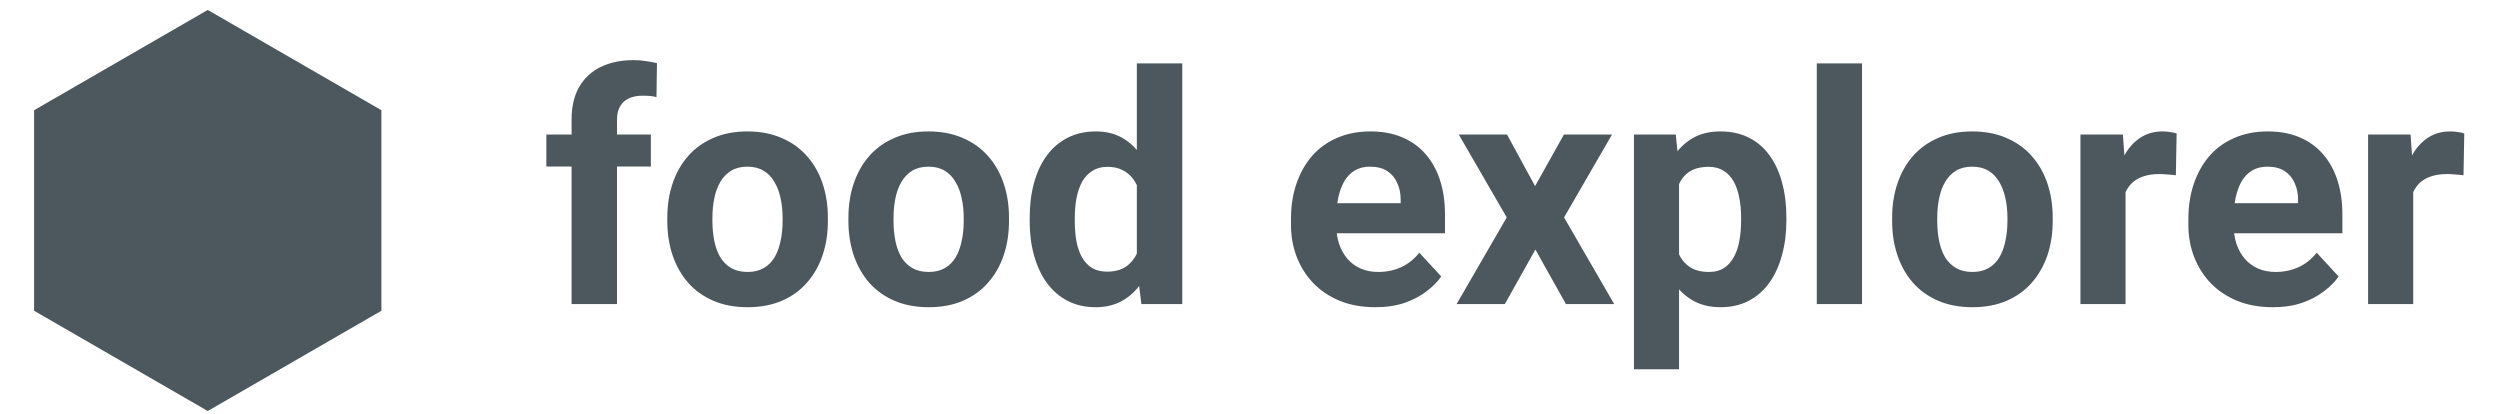 <svg width="187" height="31" viewBox="0 0 187 31" fill="none" xmlns="http://www.w3.org/2000/svg">
<path d="M46.152 22.744H42.754V8.94C42.754 7.979 42.941 7.17 43.316 6.514C43.699 5.85 44.234 5.35 44.922 5.014C45.617 4.67 46.441 4.498 47.395 4.498C47.707 4.498 48.008 4.522 48.297 4.569C48.586 4.608 48.867 4.658 49.141 4.721L49.105 7.264C48.957 7.225 48.801 7.198 48.637 7.182C48.473 7.166 48.281 7.158 48.062 7.158C47.656 7.158 47.309 7.229 47.02 7.369C46.738 7.502 46.523 7.701 46.375 7.967C46.227 8.233 46.152 8.557 46.152 8.94V22.744ZM48.684 10.065V12.455H40.867V10.065H48.684ZM49.914 16.533V16.287C49.914 15.358 50.047 14.502 50.312 13.721C50.578 12.932 50.965 12.248 51.473 11.67C51.98 11.092 52.605 10.643 53.348 10.322C54.09 9.994 54.941 9.83 55.902 9.83C56.863 9.83 57.719 9.994 58.469 10.322C59.219 10.643 59.848 11.092 60.355 11.67C60.871 12.248 61.262 12.932 61.527 13.721C61.793 14.502 61.926 15.358 61.926 16.287V16.533C61.926 17.455 61.793 18.311 61.527 19.1C61.262 19.881 60.871 20.565 60.355 21.151C59.848 21.729 59.223 22.178 58.48 22.498C57.738 22.819 56.887 22.979 55.926 22.979C54.965 22.979 54.109 22.819 53.359 22.498C52.617 22.178 51.988 21.729 51.473 21.151C50.965 20.565 50.578 19.881 50.312 19.1C50.047 18.311 49.914 17.455 49.914 16.533ZM53.289 16.287V16.533C53.289 17.065 53.336 17.561 53.43 18.022C53.523 18.483 53.672 18.889 53.875 19.241C54.086 19.584 54.359 19.854 54.695 20.049C55.031 20.244 55.441 20.342 55.926 20.342C56.395 20.342 56.797 20.244 57.133 20.049C57.469 19.854 57.738 19.584 57.941 19.241C58.145 18.889 58.293 18.483 58.387 18.022C58.488 17.561 58.539 17.065 58.539 16.533V16.287C58.539 15.772 58.488 15.287 58.387 14.834C58.293 14.373 58.141 13.967 57.93 13.616C57.727 13.256 57.457 12.975 57.121 12.772C56.785 12.569 56.379 12.467 55.902 12.467C55.426 12.467 55.02 12.569 54.684 12.772C54.355 12.975 54.086 13.256 53.875 13.616C53.672 13.967 53.523 14.373 53.43 14.834C53.336 15.287 53.289 15.772 53.289 16.287ZM63.461 16.533V16.287C63.461 15.358 63.594 14.502 63.859 13.721C64.125 12.932 64.512 12.248 65.019 11.67C65.527 11.092 66.152 10.643 66.894 10.322C67.637 9.994 68.488 9.83 69.449 9.83C70.41 9.83 71.266 9.994 72.016 10.322C72.766 10.643 73.394 11.092 73.902 11.67C74.418 12.248 74.809 12.932 75.074 13.721C75.34 14.502 75.473 15.358 75.473 16.287V16.533C75.473 17.455 75.34 18.311 75.074 19.1C74.809 19.881 74.418 20.565 73.902 21.151C73.394 21.729 72.769 22.178 72.027 22.498C71.285 22.819 70.434 22.979 69.473 22.979C68.512 22.979 67.656 22.819 66.906 22.498C66.164 22.178 65.535 21.729 65.019 21.151C64.512 20.565 64.125 19.881 63.859 19.1C63.594 18.311 63.461 17.455 63.461 16.533ZM66.836 16.287V16.533C66.836 17.065 66.883 17.561 66.977 18.022C67.07 18.483 67.219 18.889 67.422 19.241C67.633 19.584 67.906 19.854 68.242 20.049C68.578 20.244 68.988 20.342 69.473 20.342C69.941 20.342 70.344 20.244 70.68 20.049C71.016 19.854 71.285 19.584 71.488 19.241C71.691 18.889 71.84 18.483 71.934 18.022C72.035 17.561 72.086 17.065 72.086 16.533V16.287C72.086 15.772 72.035 15.287 71.934 14.834C71.84 14.373 71.688 13.967 71.477 13.616C71.273 13.256 71.004 12.975 70.668 12.772C70.332 12.569 69.926 12.467 69.449 12.467C68.973 12.467 68.566 12.569 68.231 12.772C67.902 12.975 67.633 13.256 67.422 13.616C67.219 13.967 67.07 14.373 66.977 14.834C66.883 15.287 66.836 15.772 66.836 16.287ZM85.035 19.979V4.744H88.434V22.744H85.375L85.035 19.979ZM77.019 16.557V16.311C77.019 15.342 77.129 14.463 77.348 13.674C77.566 12.877 77.887 12.194 78.309 11.623C78.731 11.053 79.25 10.612 79.867 10.299C80.484 9.987 81.188 9.83 81.977 9.83C82.719 9.83 83.367 9.987 83.922 10.299C84.484 10.612 84.961 11.057 85.352 11.635C85.75 12.205 86.07 12.881 86.312 13.662C86.555 14.436 86.731 15.283 86.84 16.205V16.744C86.731 17.627 86.555 18.448 86.312 19.205C86.07 19.963 85.75 20.627 85.352 21.198C84.961 21.76 84.484 22.198 83.922 22.51C83.359 22.823 82.703 22.979 81.953 22.979C81.164 22.979 80.461 22.819 79.844 22.498C79.234 22.178 78.719 21.729 78.297 21.151C77.883 20.573 77.566 19.893 77.348 19.112C77.129 18.33 77.019 17.479 77.019 16.557ZM80.394 16.311V16.557C80.394 17.08 80.434 17.569 80.512 18.022C80.598 18.475 80.734 18.877 80.922 19.229C81.117 19.573 81.367 19.842 81.672 20.037C81.984 20.225 82.363 20.319 82.809 20.319C83.387 20.319 83.863 20.19 84.238 19.932C84.613 19.666 84.898 19.303 85.094 18.842C85.297 18.381 85.414 17.85 85.445 17.248V15.713C85.422 15.221 85.352 14.78 85.234 14.389C85.125 13.991 84.961 13.651 84.742 13.369C84.531 13.088 84.266 12.869 83.945 12.713C83.633 12.557 83.262 12.479 82.832 12.479C82.394 12.479 82.019 12.58 81.707 12.783C81.394 12.979 81.141 13.248 80.945 13.592C80.758 13.936 80.617 14.342 80.523 14.811C80.438 15.272 80.394 15.772 80.394 16.311ZM102.883 22.979C101.898 22.979 101.016 22.823 100.234 22.51C99.453 22.19 98.789 21.748 98.242 21.186C97.703 20.623 97.289 19.971 97 19.229C96.711 18.479 96.566 17.682 96.566 16.838V16.369C96.566 15.408 96.703 14.53 96.977 13.733C97.25 12.936 97.641 12.244 98.148 11.658C98.664 11.072 99.289 10.623 100.023 10.311C100.758 9.99 101.586 9.83 102.508 9.83C103.406 9.83 104.203 9.979 104.898 10.276C105.594 10.572 106.176 10.994 106.645 11.541C107.121 12.088 107.48 12.744 107.723 13.51C107.965 14.268 108.086 15.112 108.086 16.041V17.448H98.008V15.197H104.77V14.94C104.77 14.471 104.684 14.053 104.512 13.686C104.348 13.311 104.098 13.014 103.762 12.795C103.426 12.576 102.996 12.467 102.473 12.467C102.027 12.467 101.645 12.565 101.324 12.76C101.004 12.955 100.742 13.229 100.539 13.58C100.344 13.932 100.195 14.346 100.094 14.822C100 15.291 99.953 15.807 99.953 16.369V16.838C99.953 17.346 100.023 17.815 100.164 18.244C100.312 18.674 100.52 19.045 100.785 19.358C101.059 19.67 101.387 19.912 101.77 20.084C102.16 20.256 102.602 20.342 103.094 20.342C103.703 20.342 104.27 20.225 104.793 19.991C105.324 19.748 105.781 19.385 106.164 18.901L107.805 20.682C107.539 21.065 107.176 21.432 106.715 21.783C106.262 22.135 105.715 22.424 105.074 22.651C104.434 22.869 103.703 22.979 102.883 22.979ZM112.727 10.065L114.824 13.92L116.98 10.065H120.578L116.992 16.264L120.742 22.744H117.133L114.848 18.666L112.562 22.744H108.953L112.703 16.264L109.117 10.065H112.727ZM125.594 12.502V27.619H122.219V10.065H125.348L125.594 12.502ZM133.621 16.264V16.51C133.621 17.432 133.512 18.287 133.293 19.076C133.082 19.866 132.77 20.553 132.355 21.139C131.941 21.717 131.426 22.17 130.809 22.498C130.199 22.819 129.496 22.979 128.699 22.979C127.926 22.979 127.254 22.823 126.684 22.51C126.113 22.198 125.633 21.76 125.242 21.198C124.859 20.627 124.551 19.967 124.316 19.217C124.082 18.467 123.902 17.662 123.777 16.803V16.158C123.902 15.237 124.082 14.393 124.316 13.627C124.551 12.854 124.859 12.186 125.242 11.623C125.633 11.053 126.109 10.612 126.672 10.299C127.242 9.987 127.91 9.83 128.676 9.83C129.48 9.83 130.188 9.983 130.797 10.287C131.414 10.592 131.93 11.03 132.344 11.6C132.766 12.17 133.082 12.85 133.293 13.639C133.512 14.428 133.621 15.303 133.621 16.264ZM130.234 16.51V16.264C130.234 15.725 130.188 15.229 130.094 14.776C130.008 14.315 129.867 13.912 129.672 13.569C129.484 13.225 129.234 12.959 128.922 12.772C128.617 12.576 128.246 12.479 127.809 12.479C127.348 12.479 126.953 12.553 126.625 12.701C126.305 12.85 126.043 13.065 125.84 13.346C125.637 13.627 125.484 13.963 125.383 14.354C125.281 14.744 125.219 15.186 125.195 15.678V17.307C125.234 17.885 125.344 18.404 125.523 18.866C125.703 19.319 125.98 19.678 126.355 19.944C126.73 20.209 127.223 20.342 127.832 20.342C128.277 20.342 128.652 20.244 128.957 20.049C129.262 19.846 129.508 19.569 129.695 19.217C129.891 18.866 130.027 18.459 130.105 17.998C130.191 17.537 130.234 17.041 130.234 16.51ZM139.281 4.744V22.744H135.895V4.744H139.281ZM141.531 16.533V16.287C141.531 15.358 141.664 14.502 141.93 13.721C142.195 12.932 142.582 12.248 143.09 11.67C143.598 11.092 144.223 10.643 144.965 10.322C145.707 9.994 146.559 9.83 147.52 9.83C148.48 9.83 149.336 9.994 150.086 10.322C150.836 10.643 151.465 11.092 151.973 11.67C152.488 12.248 152.879 12.932 153.145 13.721C153.41 14.502 153.543 15.358 153.543 16.287V16.533C153.543 17.455 153.41 18.311 153.145 19.1C152.879 19.881 152.488 20.565 151.973 21.151C151.465 21.729 150.84 22.178 150.098 22.498C149.355 22.819 148.504 22.979 147.543 22.979C146.582 22.979 145.727 22.819 144.977 22.498C144.234 22.178 143.605 21.729 143.09 21.151C142.582 20.565 142.195 19.881 141.93 19.1C141.664 18.311 141.531 17.455 141.531 16.533ZM144.906 16.287V16.533C144.906 17.065 144.953 17.561 145.047 18.022C145.141 18.483 145.289 18.889 145.492 19.241C145.703 19.584 145.977 19.854 146.312 20.049C146.648 20.244 147.059 20.342 147.543 20.342C148.012 20.342 148.414 20.244 148.75 20.049C149.086 19.854 149.355 19.584 149.559 19.241C149.762 18.889 149.91 18.483 150.004 18.022C150.105 17.561 150.156 17.065 150.156 16.533V16.287C150.156 15.772 150.105 15.287 150.004 14.834C149.91 14.373 149.758 13.967 149.547 13.616C149.344 13.256 149.074 12.975 148.738 12.772C148.402 12.569 147.996 12.467 147.52 12.467C147.043 12.467 146.637 12.569 146.301 12.772C145.973 12.975 145.703 13.256 145.492 13.616C145.289 13.967 145.141 14.373 145.047 14.834C144.953 15.287 144.906 15.772 144.906 16.287ZM158.992 12.83V22.744H155.617V10.065H158.793L158.992 12.83ZM162.812 9.983L162.754 13.112C162.59 13.088 162.391 13.069 162.156 13.053C161.93 13.03 161.723 13.018 161.535 13.018C161.059 13.018 160.645 13.08 160.293 13.205C159.949 13.322 159.66 13.498 159.426 13.733C159.199 13.967 159.027 14.252 158.91 14.588C158.801 14.924 158.738 15.307 158.723 15.737L158.043 15.526C158.043 14.705 158.125 13.951 158.289 13.264C158.453 12.569 158.691 11.963 159.004 11.447C159.324 10.932 159.715 10.533 160.176 10.252C160.637 9.971 161.164 9.83 161.758 9.83C161.945 9.83 162.137 9.846 162.332 9.877C162.527 9.901 162.688 9.936 162.812 9.983ZM170.008 22.979C169.023 22.979 168.141 22.823 167.359 22.51C166.578 22.19 165.914 21.748 165.367 21.186C164.828 20.623 164.414 19.971 164.125 19.229C163.836 18.479 163.691 17.682 163.691 16.838V16.369C163.691 15.408 163.828 14.53 164.102 13.733C164.375 12.936 164.766 12.244 165.273 11.658C165.789 11.072 166.414 10.623 167.148 10.311C167.883 9.99 168.711 9.83 169.633 9.83C170.531 9.83 171.328 9.979 172.023 10.276C172.719 10.572 173.301 10.994 173.77 11.541C174.246 12.088 174.605 12.744 174.848 13.51C175.09 14.268 175.211 15.112 175.211 16.041V17.448H165.133V15.197H171.895V14.94C171.895 14.471 171.809 14.053 171.637 13.686C171.473 13.311 171.223 13.014 170.887 12.795C170.551 12.576 170.121 12.467 169.598 12.467C169.152 12.467 168.77 12.565 168.449 12.76C168.129 12.955 167.867 13.229 167.664 13.58C167.469 13.932 167.32 14.346 167.219 14.822C167.125 15.291 167.078 15.807 167.078 16.369V16.838C167.078 17.346 167.148 17.815 167.289 18.244C167.438 18.674 167.645 19.045 167.91 19.358C168.184 19.67 168.512 19.912 168.895 20.084C169.285 20.256 169.727 20.342 170.219 20.342C170.828 20.342 171.395 20.225 171.918 19.991C172.449 19.748 172.906 19.385 173.289 18.901L174.93 20.682C174.664 21.065 174.301 21.432 173.84 21.783C173.387 22.135 172.84 22.424 172.199 22.651C171.559 22.869 170.828 22.979 170.008 22.979ZM180.508 12.83V22.744H177.133V10.065H180.309L180.508 12.83ZM184.328 9.983L184.27 13.112C184.105 13.088 183.906 13.069 183.672 13.053C183.445 13.03 183.238 13.018 183.051 13.018C182.574 13.018 182.16 13.08 181.809 13.205C181.465 13.322 181.176 13.498 180.941 13.733C180.715 13.967 180.543 14.252 180.426 14.588C180.316 14.924 180.254 15.307 180.238 15.737L179.559 15.526C179.559 14.705 179.641 13.951 179.805 13.264C179.969 12.569 180.207 11.963 180.52 11.447C180.84 10.932 181.23 10.533 181.691 10.252C182.152 9.971 182.68 9.83 183.273 9.83C183.461 9.83 183.652 9.846 183.848 9.877C184.043 9.901 184.203 9.936 184.328 9.983Z" fill="#4D585E"/>
<path d="M15.539 0.744L28.529 8.244V23.244L15.539 30.744L2.549 23.244V8.244L15.539 0.744Z" fill="#4D585E"/>
</svg>
